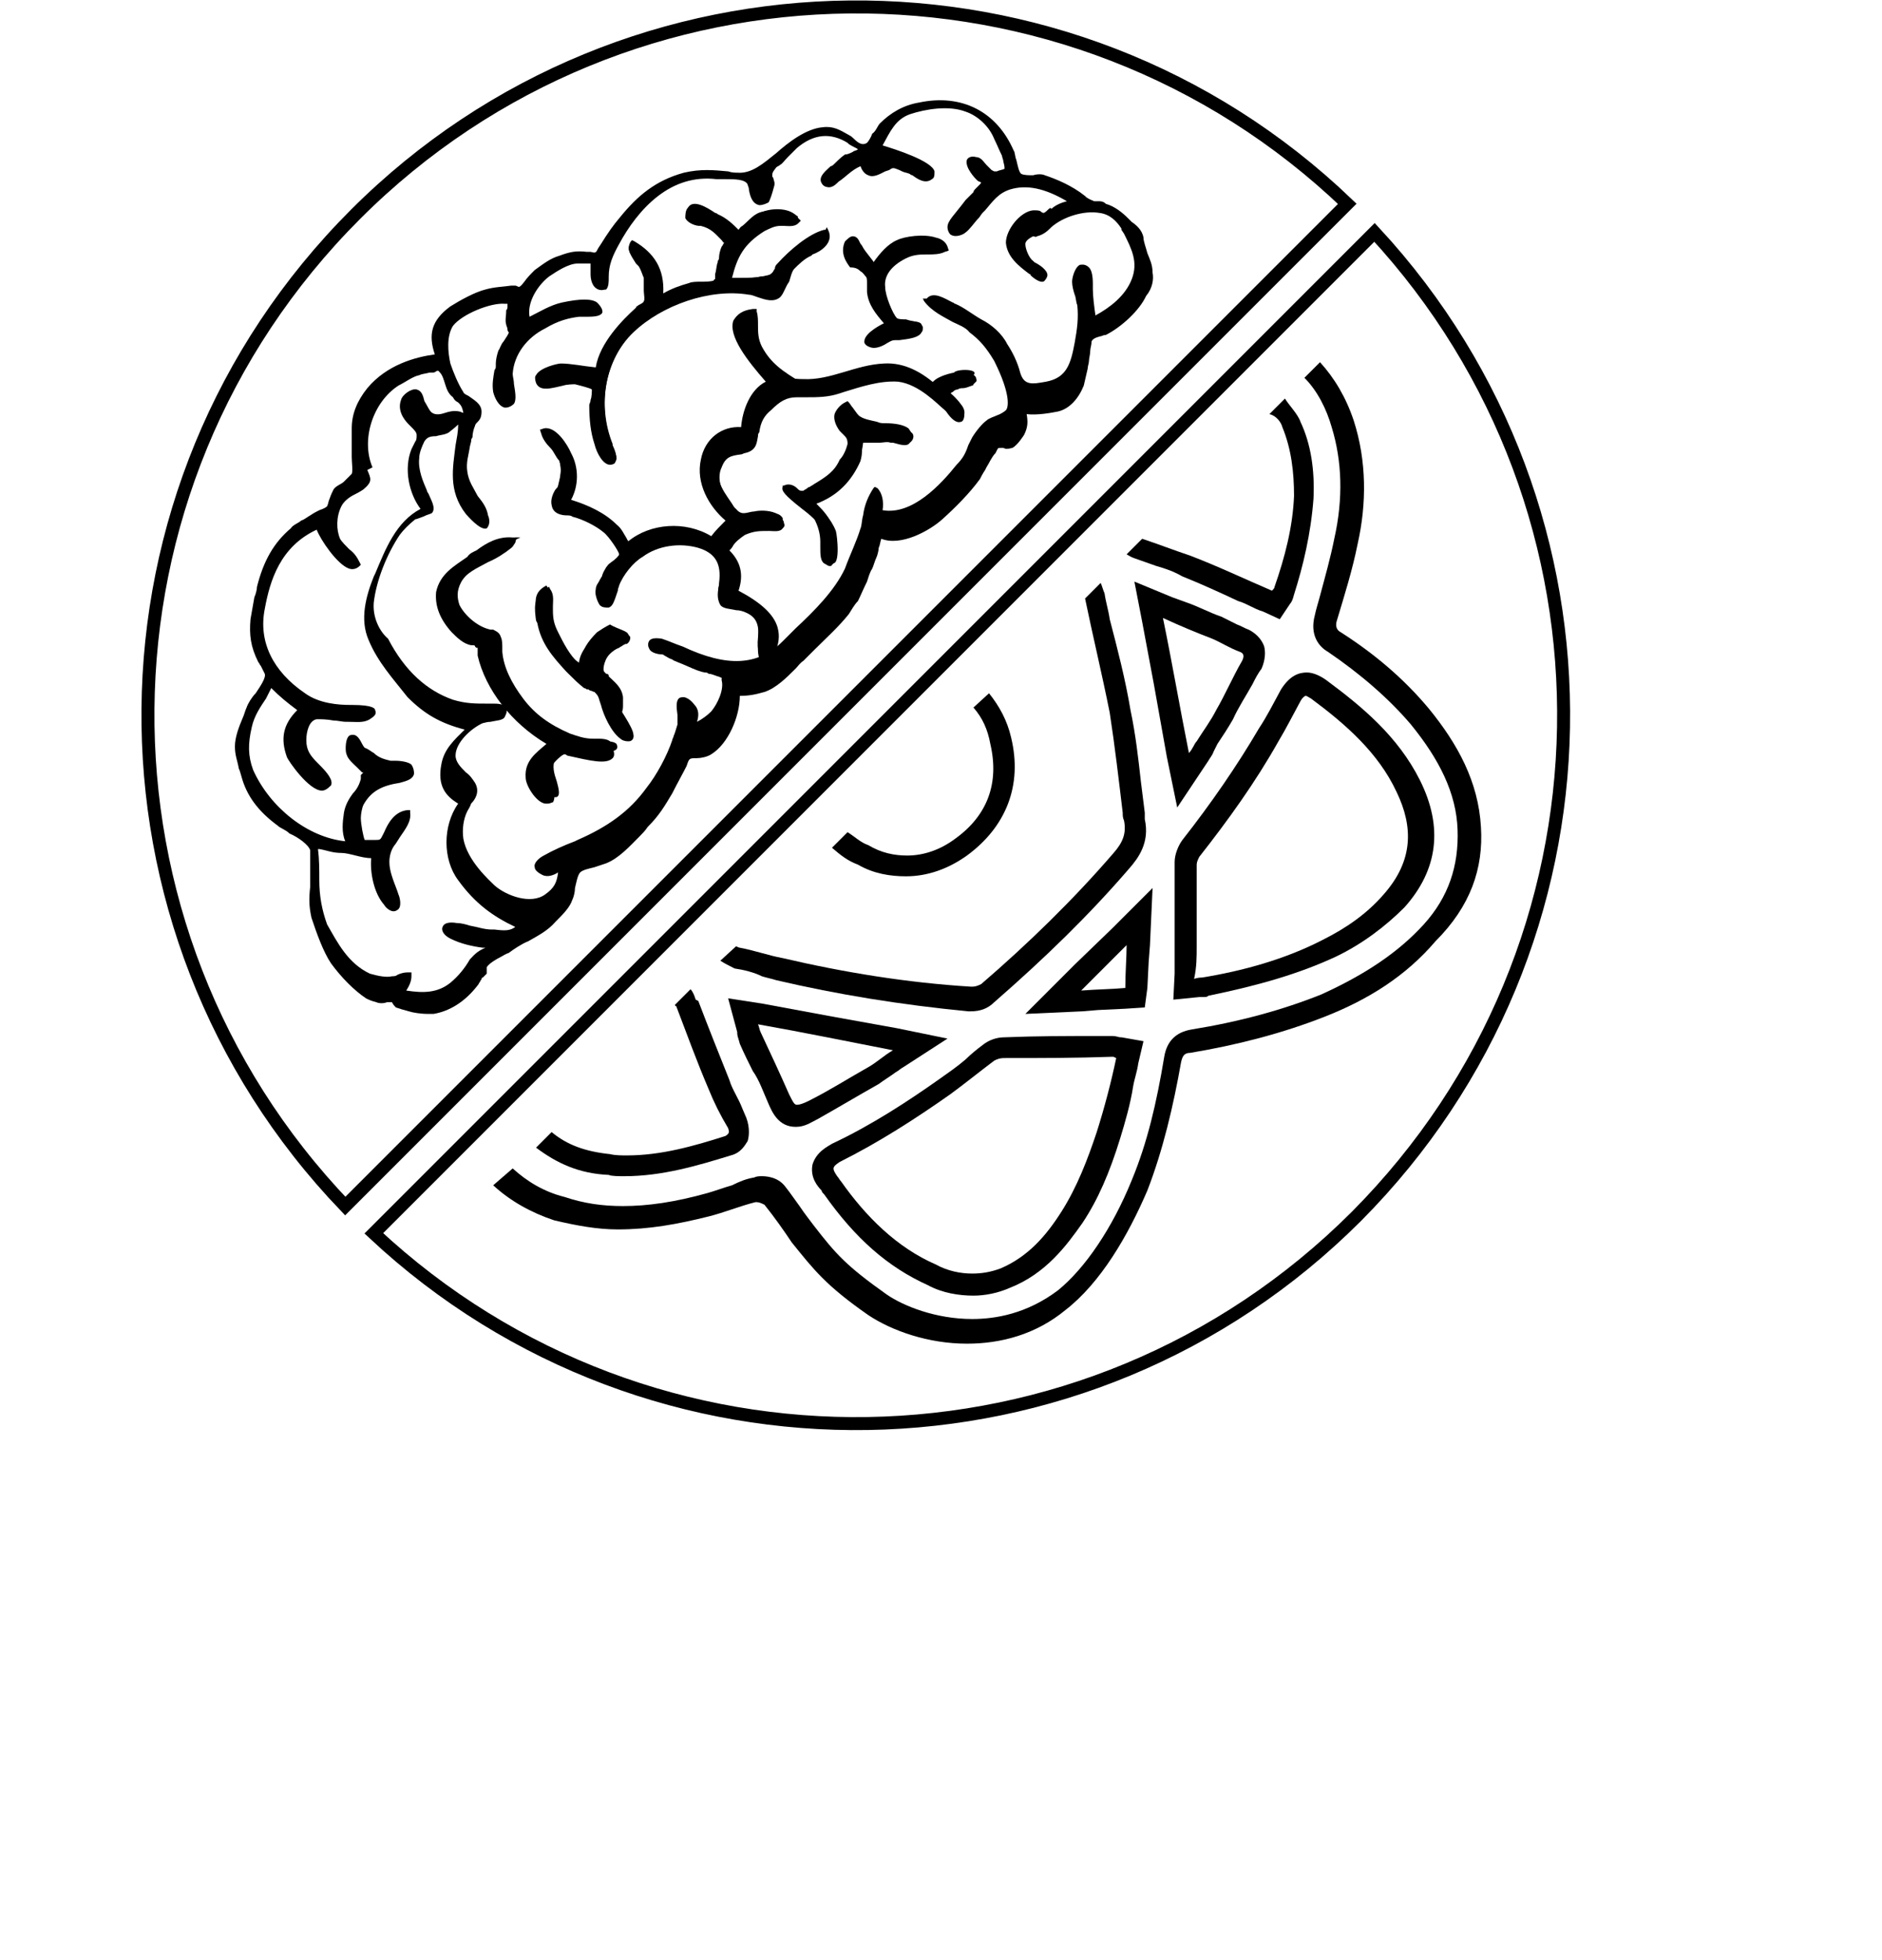 <?xml version="1.0" encoding="utf-8"?>
<!-- Generator: Adobe Illustrator 25.1.0, SVG Export Plug-In . SVG Version: 6.00 Build 0)  -->
<svg version="1.1" id="Ebene_1" xmlns="http://www.w3.org/2000/svg" xmlns:xlink="http://www.w3.org/1999/xlink" x="0px" y="0px"
	 viewBox="0 0 145 151" style="enable-background:new 0 0 145 151;" xml:space="preserve">
<style type="text/css">
	.st0{fill:#000000;}
	.st1{fill:#FFFFFF;}
	.st2{fill:#FFFFFF;}
</style>
<g>
	<g>
		<path stroke="#000" stroke-width="1" fill="none" d="M105.9,17.9L28.8,95c21.4,20,54.9,19.5,75.7-1.3C125.3,72.8,125.8,39.4,105.9,17.9z"/>
		<path stroke="#000" stroke-width="1" fill="none" d="M103.8,15.7C82.4-4.8,48.4-4.5,27.4,16.5c-21.1,21.1-21.3,55-0.8,76.4L103.8,15.7z"/>
	</g>
	<path class="st0" d="M72.9,19c-1.1,0.3-2-0.1-3.1,0.6c-0.9,0.6-1.8,1.3-1.7,2.5c0.1,0.6,0.6,2.1,1,2.5c0.2,0.2,1.8,0,1.9,0.4
		c0.1,0.6-1.8,0.6-2,0.7c-0.6,0.1-1.1,0.7-1.7,0.7c-1.5-0.1,0.9-1.3,1.2-1.5c-0.7-0.8-1.3-1.5-1.5-2.5c-0.1-0.4,0.1-0.8-0.1-1.1
		c-0.2-0.3-0.8-0.6-1-0.9c-0.4-0.4-0.8-1-0.3-1.7c0.4-0.7,0.4-0.2,0.8,0.2c0.3,0.6,0.8,1,1.1,1.6c0.4-0.7,1.2-1.5,1.9-1.8
		C70.2,18.2,72.5,17.9,72.9,19C72.7,19.1,72.9,18.8,72.9,19"/>
	<path class="st0" d="M75,28.9c-0.3,0.2-0.8,0.2-1.2,0.4c-0.3,0.1-0.7,0.4-1,0.6c0.3,0.3,1.3,1,1.3,1.6c-0.1,0.9-1-0.3-1.1-0.6
		c-0.9-1-2.4-2.1-3.7-2.4c-1.6-0.2-3.1,0.4-4.6,0.9c-1.1,0.3-2,0.3-3.1,0.3c-0.9,0-1.6,0.6-2.2,1.1c-0.6,0.4-0.8,1.2-1,1.9
		c-0.1,0.7-0.1,1.2-0.9,1.5c-0.9,0.2-1.6,0.2-2,1.3c-0.2,0.6-0.2,1-0.1,1.5c0.2,0.7,0.6,1.2,1,1.8c0.1,0.2,0.4,0.6,0.7,0.7
		c0.3,0.1,0.7-0.1,1-0.1c0.4-0.1,1.1-0.1,1.6,0.1c0.2,0.1,0.4,0.1,0.6,0.4c0.1,0.4-0.7,0.3-1,0.3c-0.8,0-1.3,0-2,0.3s-1,1-1.6,1.5
		c1,1,1.2,2,0.7,3.4c1.6,0.8,4.2,2.4,2.9,4.5c-0.8,1.3-1,0.1-0.9-0.8c0.1-1,0.1-1.9-1-2.5c-0.4-0.2-1.6-0.2-1.9-0.6s-0.1-1,0-1.3
		c0.3-1.6-0.2-2.5-1.7-3c-1.5-0.4-3.3-0.1-4.5,0.8c-0.8,0.6-1.5,1.6-1.9,2.4c-0.1,0.2-0.3,1.6-0.6,1.6c-0.4,0.1-0.7-0.8-0.7-1.1
		c0.1-0.3,0.3-0.6,0.4-0.8c0.2-0.3,0.3-0.6,0.4-0.8c0.2-0.3,0.9-0.8,1-1.1c0-0.4-1-1.6-1.3-1.9c-0.7-0.6-1.6-1-2.5-1.2
		c-0.6-0.1-1.3,0-1.5-0.6c-0.1-0.4,0.3-1,0.4-1.5c0.2-0.7,0.3-1.3,0.1-2c-0.3-0.9-1-1.3-1.3-2.2c0.8-0.1,1.6,1.2,1.9,1.8
		c0.6,1.1,0.6,2.5-0.1,3.6c1.2,0.4,2.7,1,3.7,2c0.4,0.4,0.7,1,1,1.6c1.8-1.7,4.6-1.8,6.6-0.4c0.3-0.7,0.9-1.1,1.5-1.7
		c-1.5-1-2.6-2.8-2.1-4.6c0.3-1.5,1.7-2.5,3.1-2.2c0-1.2,0.7-3.5,2.1-3.6c-0.8-0.9-4.7-5-1.5-5.4c0.1,1-0.1,1.7,0.4,2.7
		c0.8,1.6,1.8,2.1,3.5,2.1c2.1,0.1,4-1.1,6.2-1.2c1.6-0.1,3,0.7,4.2,1.8c-0.6-0.7,0.7-1,1.2-1.1C73.7,28.4,75.5,28.4,75,28.9
		C74.5,29.2,75.1,28.8,75,28.9"/>
	<path class="st0" d="M63.7,17.8c0.4,0.8-0.8,1.3-1.2,1.6c-0.6,0.2-1.1,0.7-1.5,1.1c-0.4,0.6-0.6,1.7-1,2.2c-0.6,0.6-1.3-0.1-2-0.2
		c-3.1-0.4-6.8,0.8-9.1,2.9c-2.4,2.4-2.9,5.9-1.7,9c0.1,0.2,0.6,1.2,0,1.2c-0.4,0-0.9-1.1-1-1.5c-0.3-0.9-0.4-1.9-0.4-2.9
		c0-0.3,0.2-1.1,0.1-1.5c-0.1-0.2-1.2-0.4-1.5-0.6c-0.6-0.1-2.5,0.7-2.8,0.1c-0.2-0.6,1.3-1,1.7-1c0.8,0,1.9,0.2,2.6,0.7
		c0.1-1.8,1.8-3.8,3.1-4.8c0.2-0.1,0.7-0.3,0.8-0.6c0.1-0.2-0.1-1-0.1-1.3c0-0.2,0-0.4,0-0.7c-0.1-0.3-0.2-0.8-0.4-1
		c-0.2-0.3-1.1-1.1-0.8-1.6c1.8,0.9,2.2,2.4,2,4.3c0.8-0.4,1.6-0.8,2.5-1c0.6-0.1,1.5,0,2-0.3c0.4-0.2,0.2-0.1,0.3-0.7
		c0-0.3,0.1-0.7,0.2-1c0.1-0.3,0.1-0.7,0.3-1c0.3-0.6,0.6-0.3,0-1c-0.6-0.6-0.9-1-1.7-1.2c-0.3-0.1-1.6-0.1-1-1
		c0.4-0.6,1.6,0.3,2,0.6c0.7,0.3,1.1,0.8,1.7,1.3c0.6-0.4,1.2-1.3,2-1.6c0.8-0.2,2.1-0.1,2.7,0.4c-0.3,0.3-0.9,0.1-1.2,0.2
		c-0.6,0-0.9,0.2-1.5,0.4c-1.8,1-2.2,2.2-2.7,4.2c0.8-0.1,1.7,0,2.6-0.2c0.4-0.1,0.8-0.1,1-0.4c0.2-0.2,0.3-0.6,0.6-0.8
		C61,19.4,62.5,18.2,63.7,17.8C63.8,18.1,63.2,17.9,63.7,17.8"/>
	<path class="st0" d="M69.9,33.4c0.7,0.9-0.9,0.3-1.1,0.2c-0.3,0-0.9,0-1.2,0.1c-0.2,0-0.9,0-1,0.1c-0.2,0.2-0.2,1.2-0.3,1.6
		c-0.6,1.6-2,2.8-3.6,3.3c0.7,0.7,1.3,1.2,1.7,2.2c0.1,0.3,0.4,3-0.4,2.4c-0.3-0.2-0.2-1.2-0.2-1.6c-0.1-0.6-0.2-1.2-0.6-1.7
		c-0.2-0.4-2.6-2-2.5-2.4c0.7-0.2,0.8,0.3,1.2,0.4c0.4,0.1,0.2,0.1,0.7-0.2c0.2-0.1,0.3-0.2,0.6-0.3c0.9-0.4,1.6-1,2-1.9
		c0.2-0.4,0.4-0.9,0.6-1.3c0.1-0.8-0.3-0.8-0.8-1.3c-0.4-0.6-0.7-1.2,0.2-1.7c0.3,0.4,0.4,0.9,0.9,1.1c0.4,0.3,1,0.4,1.5,0.6
		C68.2,32.9,69.5,32.8,69.9,33.4C70.1,33.7,69.8,33.2,69.9,33.4"/>
	<path class="st0" d="M48.2,49.1c-0.7,0.4-1.2,0.4-1.7,1.1c-0.2,0.3-0.4,0.7-0.4,1c0,0.6,0.2,0.6,0.6,0.9c0.6,0.4,1,0.8,1.1,1.5
		c0.1,0.4-0.1,0.8,0.1,1.2c0.1,0.2,1.7,2.5,0.3,1.7c-0.7-0.3-1.1-1.8-1.5-2.5c-0.2-0.4-0.2-0.8-0.7-1.1c-0.2-0.1-0.4-0.2-0.7-0.3
		c-0.1,0-0.2,0-0.3-0.1c-0.6-0.2-0.9-0.8-1.3-1.2c-1-1.1-2-2.1-2.2-3.7c-0.2-0.9-0.6-1.9,0.6-2.5c0.3,0.4,0.1,1,0.1,1.5
		c0,0.7,0.1,1.1,0.4,1.8c0.4,0.9,1.1,2.1,2.1,2.7c0.1-1,0.6-1.7,1.3-2.4c0.3-0.2,0.6-0.4,1-0.6C47.6,48.5,48.9,48.7,48.2,49.1
		C48,49.2,48.4,49,48.2,49.1"/>
	<path class="st0" d="M39.4,42.1c-1.1,1.1-3.3,1.3-4,2.8c-1,1.8,0.8,3.6,2.5,4c0.4,0.1,0.4-0.1,0.7,0.3c0.1,0.3,0,0.8,0,1
		c0.1,1.3,0.8,2.6,1.7,3.7c1,1.3,2.1,2.1,3.7,2.8c0.7,0.2,1.2,0.4,1.9,0.4c0.3,0,1.3-0.1,1.6,0.2c0.6,1.3-3.4,0-3.5,0
		c-0.2,0-1.1,0.8-1.2,1.1c-0.3,0.6-0.1,1.2,0.1,1.8c0.1,0.4,0.4,1.3-0.2,1.2c-0.6-0.1-1.2-1.2-1.2-1.8c-0.1-1.2,0.9-1.9,1.8-2.6
		c-2.5-1.5-4.8-3.9-5.5-6.8c0-0.2,0-0.3,0-0.6c0-0.2-0.1-0.3-0.3-0.2c-0.1-0.1-0.3-0.1-0.4-0.1c-0.6-0.2-1-0.6-1.3-1
		c-0.8-0.8-1.3-1.8-1.2-2.9c0.1-1.1,1.2-1.9,2.2-2.5s2-1.6,3.3-1.5C39.4,41.7,39.4,41.8,39.4,42.1C39,42.3,39.4,41.8,39.4,42.1"/>
	<g>
		<path class="st0" d="M88.8,21c0-0.6-0.2-1-0.4-1.5c-0.1-0.4-0.3-0.9-0.3-1.2l0,0c-0.1-0.6-0.6-1-0.9-1.2C87.1,17,87.1,17,87,16.9
			l-0.1-0.1c-0.4-0.4-1-0.9-1.7-1.1c-0.2-0.2-0.4-0.2-0.6-0.2s-0.2,0-0.3,0c-0.2-0.1-0.3-0.1-0.6-0.3l-0.1-0.1
			c-1-0.8-2.2-1.3-3.1-1.6c-0.2-0.1-0.6-0.1-0.9,0c-0.3,0-0.7,0-0.9-0.1c-0.2-0.1-0.3-0.7-0.4-1.1c-0.1-0.2-0.1-0.6-0.2-0.7
			c-1.3-3-4-4.4-7.3-3.7c-1.2,0.2-2.2,0.8-3,1.6c-0.2,0.2-0.3,0.6-0.6,0.8c-0.1,0.3-0.3,0.6-0.4,0.7c-0.3,0.2-0.6,0.1-1-0.3
			c-0.1-0.1-0.2-0.2-0.4-0.3c-0.7-0.4-1.2-0.7-2-0.6c-1.3,0.1-2.7,1.2-3.6,2c-1,0.8-1.9,1.6-3,1.5c-0.2,0-0.4,0-0.7-0.1
			C55,13.1,54,13,52.7,13.3c-2.2,0.6-3.6,1.8-4.9,3.4c-0.6,0.7-1,1.3-1.5,2.1l-0.2,0.3c-0.2,0.4-0.2,0.4-0.6,0.3c-0.1,0-0.2,0-0.3,0
			c-0.8-0.1-1.3,0-2.1,0.3c-0.7,0.2-1.2,0.6-1.9,1.1c-0.3,0.3-0.6,0.6-0.8,0.9c-0.1,0.1-0.2,0.3-0.4,0.4c-0.1,0-0.2-0.1-0.3-0.1l0,0
			h-0.3c-0.7,0.1-1.3,0.1-2,0.3c-0.8,0.2-1.9,0.8-2.7,1.3c-1.5,1.1-1.7,2.2-1.2,3.7c-1.5,0.2-3.7,0.8-5.2,2.6c-0.8,1-1.2,2-1.2,3.1
			c0,0.7,0,1.2,0,1.8c0,0.1,0,0.2,0,0.4c0,0.4,0.1,1.1,0,1.3c-0.1,0.1-0.3,0.3-0.6,0.6c-0.2,0.2-0.6,0.3-0.8,0.6
			c-0.1,0.2-0.2,0.4-0.3,0.7c-0.1,0.2-0.1,0.4-0.2,0.6c-0.1,0.1-0.3,0.2-0.6,0.3c-0.2,0.1-0.4,0.2-0.7,0.4c-0.2,0.1-0.4,0.3-0.7,0.4
			c-0.2,0.2-0.6,0.3-0.8,0.6c-1.3,1.1-2.1,2.5-2.6,4.5c0,0.2-0.1,0.6-0.2,0.8c-0.1,0.6-0.2,1.1-0.3,1.7c-0.1,1.2,0,2.1,0.6,3.3
			c0.1,0.1,0.1,0.2,0.2,0.3c0.1,0.2,0.2,0.4,0.3,0.6c0.1,0.3-0.3,0.9-0.7,1.5c-0.3,0.3-0.6,0.8-0.7,1.1c-0.1,0.2-0.2,0.6-0.3,0.8
			c-0.3,0.7-0.6,1.5-0.6,2.2s0.2,1.1,0.3,1.7c0.1,0.2,0.1,0.3,0.2,0.6c0.4,1.5,1.3,2.7,2.8,3.8c0.2,0.2,0.6,0.3,0.9,0.6
			c0.7,0.3,1.5,0.9,1.6,1.3c0,0.1,0,0.4,0,0.7c0,0.2,0,0.3,0,0.6V67c0,0.4,0,0.9,0,1.3c-0.1,0.9-0.1,1.5,0.1,2.4
			c0.4,1.2,0.9,2.6,1.5,3.5c0.8,1.1,1.8,2.1,2.7,2.7c0.2,0.1,0.4,0.2,0.8,0.3c0.2,0.1,0.6,0.1,0.8,0c0.2,0,0.3,0,0.4,0l0,0
			c0.1,0.2,0.2,0.3,0.3,0.4c0.3,0.1,0.6,0.2,1,0.3c0.3,0.1,0.9,0.2,1.5,0.2c0.1,0,0.3,0,0.4,0c1.2-0.2,2.4-0.9,3.4-2.2
			c0.1-0.1,0.1-0.2,0.2-0.3c0-0.1,0.1-0.1,0.1-0.2s0.1-0.1,0.1-0.1c0.1-0.1,0.2-0.2,0.3-0.3c0-0.1,0-0.2,0-0.4v-0.1
			c0.2-0.3,0.7-0.6,1.1-0.8c0.2-0.1,0.3-0.2,0.6-0.3c0.4-0.3,1-0.7,1.5-0.9c0.7-0.4,1.5-0.8,2.1-1.5c0.6-0.6,1.1-1.1,1.3-1.7
			c0.1-0.2,0.2-0.6,0.2-0.9c0.1-0.4,0.2-1,0.4-1.2s0.7-0.3,1.1-0.4c0.3-0.1,0.6-0.2,0.9-0.3c1-0.4,1.8-1.3,2.6-2.1
			c0.2-0.2,0.4-0.4,0.6-0.7c0.9-0.9,1.3-1.6,1.9-2.6c0.4-0.8,0.8-1.5,1.1-2.1c0.2-0.6,0.2-0.6,0.8-0.6c0.3,0,0.8-0.1,1.1-0.3
			c1.3-0.8,2.2-2.9,2.2-4.5c0.7,0,1.2-0.1,1.9-0.3c0.9-0.3,1.7-1.1,2.4-1.8c0.2-0.2,0.3-0.4,0.6-0.6c0.3-0.3,0.6-0.6,0.9-0.9
			c0.9-0.9,1.8-1.7,2.6-2.7c0.2-0.3,0.4-0.7,0.7-1c0.2-0.4,0.4-0.9,0.7-1.5c0.1-0.3,0.2-0.7,0.4-1c0.1-0.2,0.2-0.6,0.3-0.8
			c0.1-0.2,0.2-0.6,0.2-0.8c0.1-0.2,0.1-0.4,0.2-0.7c1.5,0.6,3.7-0.6,4.7-1.5s2.1-2,2.9-3.1c0.1-0.2,0.2-0.4,0.4-0.7L76,36
			c0.2-0.3,0.4-0.8,0.7-1.1l0.1-0.2c0.1-0.2,0.1-0.2,0.3-0.2c0.1,0,0.1,0,0.2,0c0.2,0.1,0.3,0.1,0.7,0c0.4-0.2,0.9-1,0.9-1
			c0.3-0.6,0.3-1,0.2-1.6c0.8,0.1,1.9-0.1,2.4-0.2c0.9-0.2,1.6-1,2-2c0.1-0.4,0.2-0.9,0.3-1.3c0-0.2,0.1-0.4,0.1-0.6S84,27.3,84,27
			c0-0.2,0.1-0.4,0.1-0.7c0.1-0.2,0.3-0.3,0.7-0.4c0.1,0,0.2-0.1,0.4-0.1c1.2-0.6,2.6-1.9,3.1-3C88.8,22.2,88.9,21.5,88.8,21z
			 M36.2,73.9c-0.4,0.7-0.9,1.3-1.5,1.8c-1,0.8-2.1,0.8-3.4,0.6c0.2-0.3,0.4-0.7,0.4-1.1v-0.3h-0.3c-0.3,0-0.6,0.1-0.8,0.2
			c-0.1,0.1-0.3,0.1-0.4,0.1c-0.4,0.1-1,0-1.7-0.2c-1.7-0.8-2.5-2.4-3.3-3.8c-0.4-1.1-0.6-2.2-0.6-3.4c0-0.8,0-1.6-0.1-2.4h0.1
			c0.6,0.1,1,0.3,1.7,0.3c0.3,0,0.7,0.1,1.1,0.2s0.8,0.2,1.2,0.2c-0.1,1.1,0.2,2.7,1,3.6c0.1,0.2,0.6,0.7,1,0.4
			c0.4-0.2,0.2-1,0.1-1.2l-0.1-0.3c-0.3-0.8-0.6-1.5-0.6-2.2c0-0.4,0.1-0.9,0.4-1.3c0.1-0.1,0.2-0.3,0.4-0.6
			c0.4-0.6,0.9-1.2,0.8-1.9v-0.2h-0.2c-1,0.1-1.5,1-1.8,1.7l-0.1,0.2c-0.2,0.4-0.2,0.4-0.6,0.4c-0.1,0-0.7,0-0.8,0
			c-0.1-0.2-0.3-1.2-0.3-1.7c0-0.3,0.1-0.8,0.2-1c0.6-1.1,1.5-1.5,2.8-1.7c0.3-0.1,1-0.2,1.1-0.7c0-0.1,0-0.4-0.2-0.7
			c-0.2-0.2-0.8-0.3-1.2-0.3c-0.2,0-0.3,0-0.4,0c-0.4-0.1-0.9-0.2-1.3-0.6c-0.2-0.1-0.4-0.3-0.7-0.4c0,0-0.1-0.1-0.2-0.3
			c-0.2-0.4-0.4-0.7-0.7-0.7c-0.1,0-0.3,0-0.4,0.2c-0.2,0.3-0.2,1.1-0.1,1.3c0.1,0.4,0.6,0.8,0.8,1c0.1,0.1,0.3,0.3,0.4,0.4H28l0,0
			c0,0,0,0-0.1,0.1l-0.1,0.1V60c-0.1,0.4-0.3,0.8-0.6,1.1c-0.3,0.4-0.6,0.9-0.7,1.5c-0.1,0.7-0.2,1.5,0.1,2.2
			c-2.9-0.3-5.8-2.6-7.1-5.5c-0.4-1.1-0.4-2-0.1-3.3c0.2-0.9,0.7-1.6,1.1-2.2c0.1-0.2,0.3-0.6,0.4-0.8c0.7,0.7,1.2,1.1,2,1.7
			c-1.1,1.1-1.3,2.2-0.8,3.6c0.1,0.3,1.7,2.6,2.7,2.6c0.2,0,0.4-0.1,0.7-0.4c0.2-0.4-0.3-1-0.9-1.6c-0.1-0.1-0.1-0.1-0.1-0.1
			c-0.6-0.6-0.9-1-0.9-1.8c0-0.6,0.2-1.5,0.8-1.6c0.3,0,0.8,0,1.3,0.1c0.3,0,0.7,0.1,0.9,0.1h0.2c0.7,0,1.2,0.1,1.7-0.2
			c0.1-0.1,0.6-0.3,0.4-0.7c0-0.1-0.1-0.4-1.8-0.4H27c-0.9,0-2.4-0.1-3.5-0.9c-2.5-1.7-3.6-4-3.1-6.5c0.4-2.2,1.2-4.8,4-6.1
			c0.3,0.8,1.6,2.7,2.5,3c0.3,0.1,0.6,0,0.8-0.2l0.1-0.1l-0.1-0.2c-0.2-0.4-0.4-0.7-0.8-1c-0.2-0.2-0.6-0.6-0.7-0.8
			c-0.3-0.7-0.3-1.7,0.1-2.5c0.2-0.4,0.6-0.7,1-0.9c0.2-0.1,0.4-0.2,0.7-0.4c0.7-0.6,0.6-0.8,0.3-1.5l0.4-0.2c-0.9-2.1,0-5,2-6.3
			c0.6-0.3,1.1-0.7,1.6-0.8c0.2-0.1,0.4-0.1,0.8-0.2h0.2c0.1,0,0.2,0,0.3-0.1c0.2-0.1,0.2,0,0.3,0.1c0.2,0.2,0.3,0.6,0.4,0.9
			c0.1,0.3,0.2,0.7,0.6,1c0.1,0.2,0.2,0.3,0.4,0.4c0.2,0.2,0.3,0.3,0.4,0.8l0,0c-0.1,0-0.2-0.1-0.3-0.1c-0.4-0.1-0.8,0-1.1,0.1
			s-0.7,0.2-1,0c-0.2-0.1-0.4-0.6-0.6-0.9c-0.1-0.4-0.2-0.8-0.6-0.9c-0.4-0.1-1.1,0.4-1.2,0.8c-0.3,0.8,0.2,1.5,0.6,1.9
			c0.1,0.1,0.2,0.2,0.2,0.2c0.2,0.2,0.4,0.4,0.4,0.6s0,0.4-0.1,0.5c-0.1,0.2-0.2,0.4-0.3,0.6c-0.6,1.5-0.2,3.4,0.7,4.6
			c-1.9,1-2.7,3.1-3.5,5l-0.1,0.2c-0.6,1.5-1.1,3.3-0.4,4.9c0.7,1.7,1.9,3,3,4.4c1.3,1.3,2.5,2,4.4,2.5C35,57,34.2,57.7,34,58.9
			c-0.3,1.6,0.3,2.4,1.3,3c-1.2,1.7-1.2,4.3,0,5.9c1.3,1.8,2.7,2.8,4.4,3.6c-0.4,0.3-0.8,0.3-1.6,0.2h-0.2c-0.6,0-1.1-0.2-1.7-0.3
			c-0.3-0.1-0.7-0.2-1-0.2c-0.6-0.1-1,0-1.1,0.3c-0.1,0.2,0,0.6,0.6,0.9c0.8,0.4,1.7,0.6,2.5,0.7c0.1,0,0.2,0,0.2,0
			C36.7,73.3,36.5,73.6,36.2,73.9z M37.6,39.7c-0.1-0.6-0.4-1-0.8-1.5c-0.3-0.6-0.7-1.1-0.8-1.9c-0.1-0.7,0.1-1.2,0.2-1.9l0.1-0.4
			c0-0.1,0-0.2,0.1-0.3c0-0.3,0.1-0.7,0.2-0.9c0-0.1,0.1-0.2,0.2-0.3c0.2-0.2,0.3-0.4,0.3-0.8c0-0.6-0.6-0.9-1-1.2
			c-0.2-0.1-0.4-0.2-0.4-0.3c-0.4-0.6-0.8-1.6-1-2.2c-0.2-0.9-0.3-2.1,0.2-2.9c0.7-0.9,2.9-1.8,4-1.7c0.2,0,0.2,0,0.2,0s0,0.1,0,0.2
			s0,0.2-0.1,0.3V24c0,0.3-0.1,0.7,0,1c0,0.1,0.1,0.2,0.1,0.4c0,0.1,0.1,0.2,0.1,0.2c0,0.1-0.2,0.4-0.4,0.7
			c-0.2,0.2-0.3,0.6-0.4,0.7c-0.1,0.3-0.2,0.7-0.2,1v0.2c0,0.1,0,0.2-0.1,0.3c-0.1,0.6-0.2,1.1-0.1,1.7c0.1,0.4,0.4,1.1,0.9,1.2
			c0.1,0,0.4,0,0.7-0.3c0.2-0.3,0.1-0.9,0-1.5c0-0.3-0.1-0.6-0.1-0.8c0.1-1.5,1.1-2.8,2.5-3.5c1-0.6,1.8-0.8,2.6-0.9
			c0.1,0,0.2,0,0.3,0c0.8,0,1.3,0,1.5-0.3c0.1-0.3-0.3-0.7-0.4-0.8c-0.4-0.3-1.3-0.3-2.7,0c-0.9,0.2-1.7,0.7-2.5,1.1
			c-0.2-1.1,0.6-2.4,1.5-3.1c0.6-0.4,1.5-1,2.2-1c0.3,0,0.9,0,1,0c0,0.1,0,0.3,0,0.4c0,0.2,0,0.3,0,0.4c0,0.4,0.1,1,0.6,1.2
			c0.3,0.1,0.4,0,0.6,0c0.2-0.2,0.2-0.6,0.2-0.9v-0.1c0-0.9,0.3-1.6,0.8-2.5c0.7-1.3,1.7-2.7,3-3.7s2.8-1.5,4.5-1.3
			c0.2,0,0.4,0,0.7,0c0.7,0,1.5,0,1.7,0.4c0,0.1,0.1,0.2,0.1,0.4c0.1,0.6,0.3,1.1,0.8,1.2c0.1,0,0.3,0,0.7-0.2
			c0.1-0.1,0.3-0.7,0.4-1.1c0.1-0.3,0.1-0.4,0-0.7c0,0,0-0.1-0.1-0.2c0-0.3,0-0.3,0.3-0.7c0.1-0.1,0.2-0.1,0.3-0.2
			c0.2-0.1,0.3-0.3,0.6-0.6s0.4-0.4,0.7-0.7c1.3-1.1,2.6-1.2,3.9-0.4l0.1,0.1c0.3,0.2,0.6,0.3,0.7,0.4c-0.1,0.1-0.3,0.1-0.4,0.2
			c-0.2,0.1-0.4,0.2-0.6,0.2c-0.3,0.2-0.7,0.6-0.9,0.8c0,0-0.1,0.1-0.2,0.1c-0.3,0.3-1,0.8-0.7,1.3c0.1,0.2,0.3,0.3,0.4,0.3
			c0.3,0.1,0.6-0.1,0.8-0.3l0.1-0.1c0.6-0.4,1-0.9,1.7-1.2c0.1,0.3,0.3,0.6,0.6,0.7c0.4,0.2,0.9-0.1,1.3-0.3l0.3-0.1
			c0.3-0.2,0.3-0.2,0.8,0l0.2,0.1c0.2,0.1,0.4,0.1,0.6,0.2c0,0,0.1,0.1,0.2,0.1c0.4,0.3,1,0.7,1.5,0.3c0.2-0.1,0.2-0.3,0.2-0.6
			c-0.2-0.8-3-1.7-4-2c0.6-1.1,1-2,2.1-2.4c1.2-0.4,3-0.7,4.3-0.2c0.9,0.3,1.8,1.1,2.2,2.1c0.2,0.4,0.4,0.9,0.6,1.3
			c0,0.1,0.1,0.3,0.1,0.4c0,0.1,0.1,0.3,0.1,0.6c-0.2,0.1-0.4,0.1-0.6,0.2c-0.1,0-0.1,0-0.2,0l-0.2-0.1c-0.1-0.1-0.2-0.2-0.4-0.4
			c-0.2-0.2-0.4-0.6-0.8-0.6c-0.3-0.1-0.6,0-0.7,0.2c-0.2,0.6,0.7,1.5,0.7,1.5c0.1,0.1,0.2,0.2,0.3,0.2c0,0,0.1,0.1,0.1,0
			c0,0,0,0.1-0.1,0.2c-0.1,0.1-0.2,0.2-0.3,0.3c-0.1,0.1-0.2,0.2-0.2,0.3c-0.1,0.1-0.3,0.3-0.6,0.6C73.5,16.6,73,17,73,17.5
			c0,0.3,0.2,0.6,0.3,0.6c0.3,0.2,0.9,0,1.1-0.2c0.3-0.2,0.7-0.8,1-1.1c0.1-0.1,0.2-0.3,0.3-0.4l0.2-0.2c0.6-0.7,1-1.3,1.9-1.6
			c1.3-0.4,2.7-0.1,4.4,0.9c-0.4,0.1-0.9,0.3-1.2,0.6c0-0.1-0.1-0.1-0.2,0s-0.3,0.3-0.4,0.3c0,0-0.1,0-0.2-0.1s-0.3-0.1-0.6-0.1
			c-1,0.1-2.1,1.5-2.1,2.5c0.1,1.1,1,1.8,1.8,2.4c0,0,0.1,0,0.1,0.1c0.3,0.3,0.9,0.7,1.1,0.4c0.1-0.1,0.2-0.3,0.2-0.4
			c0-0.4-0.6-0.8-1-1l-0.1-0.1c-0.3-0.2-0.6-0.9-0.6-1.3c0-0.2,0.2-0.4,0.6-0.6c0.1,0,0.2,0.1,0.3,0c0.4-0.1,0.7-0.3,1-0.6l0.1-0.1
			c0.9-0.8,2.5-1.3,3.7-1.1c0.8,0.1,1.3,0.6,1.7,1.2c0,0,0,0,0,0.1l0.2,0.3c0.6,1.2,1.1,2.2,0.6,3.5s-1.7,2.2-2.8,2.8
			c-0.1-0.7-0.2-1.5-0.2-2c0-0.1,0-0.2,0-0.4c0-0.7-0.1-1.1-0.3-1.3c-0.3-0.3-0.6-0.2-0.7-0.2c-0.4,0.2-0.6,1-0.6,1.3s0.1,0.7,0.2,1
			c0.1,0.2,0.1,0.6,0.2,0.8c0.1,1,0,1.8-0.2,2.9c-0.3,1.6-0.6,2.7-2.2,3c-1.1,0.2-1.7,0.3-2-0.7c-0.2-0.8-0.6-1.6-1-2.2
			c-0.4-0.8-1.2-1.5-2-1.9c-0.7-0.4-1.3-0.9-2-1.2c-0.1,0-0.1-0.1-0.2-0.1c-0.6-0.3-1.5-0.9-2-0.3l-0.3,0l0.1,0.2
			c0.6,0.8,1.5,1.2,2.2,1.6c0.4,0.2,1,0.4,1.3,0.8c0.8,0.6,1.3,1.2,1.9,2.2c1.3,2.6,1.1,3.6,0.9,3.8c-0.1,0.1-0.4,0.3-0.7,0.4
			c-0.2,0.1-0.6,0.2-0.8,0.4c-0.3,0.2-0.8,0.8-1.1,1.3c-0.1,0.2-0.2,0.4-0.3,0.6c-0.2,0.6-0.4,1-0.9,1.5c-1.2,1.5-3.4,3.9-5.7,3.5
			c0.1-0.6,0-1.3-0.4-1.7l-0.2-0.1l-0.1,0.1c-0.4,0.6-0.7,1.3-0.8,2.1c-0.1,0.3-0.1,0.8-0.2,1c-0.3,1-0.8,2-1.2,3.1
			c-0.8,1.7-2.4,3.3-3.8,4.6c-0.3,0.3-0.7,0.7-1,1c-1.9,1.9-4.3,2-7.7,0.4c-0.6-0.2-1-0.4-1.6-0.6c-0.6-0.1-0.9,0-1,0.2
			s-0.1,0.4,0.1,0.7c0.2,0.2,0.6,0.3,0.8,0.3c0.1,0,0.2,0,0.3,0.1c0.2,0.1,0.3,0.2,0.6,0.3c0.1,0.1,0.2,0.1,0.4,0.2
			c0.8,0.3,1.5,0.7,2.1,0.8c0.1,0,0.2,0,0.3,0.1c0.2,0,0.4,0.1,0.7,0.2c0.1,0,0.2,0.1,0.3,0.1v0.1v0.1c0.2,0.7-0.3,1.8-0.8,2.4
			c-0.3,0.3-0.7,0.6-1.1,0.8l0,0c0.1-0.3,0.2-0.8-0.1-1.2c-0.1-0.1-0.4-0.6-0.9-0.7c-0.1,0-0.3,0-0.4,0.1c-0.2,0.2-0.2,0.6-0.1,1.3
			c0,0.2,0,0.6,0,0.7c-0.1,0.3-0.2,0.7-0.3,0.9c0,0.1-0.1,0.2-0.1,0.3c-0.4,1.2-1.2,2.7-2,3.7c-1.3,1.8-3,3-5.3,4l-0.2,0.1
			c-0.8,0.3-1.7,0.7-2.4,1.1c-0.4,0.2-0.8,0.6-0.7,0.9c0,0.2,0.2,0.4,0.6,0.6s0.9,0,1.2-0.2c-0.1,0.8-0.3,1.2-1,1.7
			c-1.1,0.8-3,0.1-3.9-0.7c-0.4-0.4-2.1-1.9-2.4-3.6c-0.1-0.7,0-1.5,0.3-2.1c0.1-0.2,0.2-0.3,0.3-0.6c0.3-0.3,0.7-0.9,0.3-1.6
			c-0.2-0.3-0.4-0.6-0.7-0.8c-0.4-0.4-0.8-0.8-0.8-1.3c0-1,1.2-2.1,2.1-2.5c0.1,0,0.3-0.1,0.6-0.1c0.4-0.1,1-0.1,1.1-0.4
			c0.1-0.2,0.2-0.4,0.1-0.7c-0.2-0.3-0.7-0.3-1-0.3h-0.4c-1,0-1.7,0-2.7-0.3c-2-0.7-3.7-2.2-5-4.7c-0.7-0.6-1.2-1.7-1.1-2.8
			c0.2-1.7,1-3.7,2-5.2c0.3-0.4,0.7-0.8,1.2-1.2c0.1,0,0.3-0.1,0.6-0.2c0.4-0.2,0.6-0.2,0.7-0.3c0.3-0.4-0.1-1-0.3-1.5
			c-0.1-0.1-0.1-0.2-0.1-0.2c-0.3-0.7-0.7-1.6-0.6-2.5c0-0.4,0.2-0.9,0.4-1.3c0.2-0.3,0.4-0.4,0.9-0.4c0.3-0.1,0.7-0.1,1-0.3
			c0.1-0.1,0.4-0.3,0.7-0.6c0,0.6-0.1,1-0.2,1.6c-0.2,1.7-0.6,3.5,0.8,5.3c0.1,0.1,1.1,1.3,1.6,1.1C37.8,40.4,37.7,39.9,37.6,39.7z"
			/>
		<path class="st0" d="M66.3,20.9c0.2,0.1,0.3,0.3,0.4,0.4s0.1,0.2,0.1,0.6c0,0.1,0,0.3,0,0.6c0.1,1,0.7,1.7,1.3,2.4
			c-0.6,0.3-1.6,0.9-1.5,1.5c0.1,0.3,0.6,0.4,0.7,0.4l0,0c0.4,0,0.8-0.2,1.1-0.4c0.2-0.1,0.3-0.2,0.6-0.2c0.1,0,0.2,0,0.3,0
			c0.8-0.1,1.5-0.2,1.7-0.6c0.1-0.1,0.1-0.2,0.1-0.4c-0.1-0.4-0.7-0.4-1.3-0.6c-0.2,0-0.6,0-0.7-0.1c-0.3-0.3-0.9-1.7-0.9-2.4
			c-0.1-0.8,0.4-1.6,1.6-2.2c0.6-0.3,1.1-0.3,1.7-0.3c0.4,0,0.9,0,1.3-0.2l0.3-0.1L73,19c-0.1-0.3-0.4-0.6-0.9-0.7
			c-0.9-0.3-2.4-0.1-3,0.2c-0.7,0.3-1.3,1-1.8,1.7c-0.3-0.4-0.7-0.8-0.9-1.2c0-0.1-0.1-0.1-0.1-0.2c-0.1-0.2-0.2-0.6-0.6-0.6l0,0
			c-0.2,0-0.4,0.2-0.6,0.4c-0.4,0.9,0.1,1.6,0.4,2C65.9,20.6,66.1,20.7,66.3,20.9z"/>
		<path class="st0" d="M58.7,26.7c-0.3-0.6-0.3-1.1-0.3-1.7c0-0.3,0-0.7-0.1-1v-0.2H58c-0.8,0.1-1.2,0.4-1.5,0.9
			c-0.4,1.2,1.1,3.1,2.5,4.7c-1.2,0.6-1.8,2.2-1.9,3.5c-1.5-0.1-2.8,0.9-3.1,2.5c-0.4,1.8,0.6,3.6,1.9,4.7l-0.1,0.1
			c-0.3,0.3-0.7,0.7-1,1.1c-2-1.2-4.7-1-6.4,0.4c0-0.1-0.1-0.1-0.1-0.2c-0.2-0.3-0.4-0.8-0.8-1.1c-0.9-0.9-2.2-1.5-3.5-1.9
			c0.6-1.1,0.6-2.5,0-3.6c-0.3-0.7-1.2-2.1-2.1-1.9l-0.3,0.1l0.1,0.3c0.1,0.4,0.4,0.8,0.7,1.1s0.4,0.7,0.7,1
			c0.2,0.6,0.1,1.1-0.1,1.9c0,0.1-0.1,0.2-0.2,0.3c-0.2,0.3-0.4,0.8-0.3,1.2c0.1,0.7,0.8,0.8,1.2,0.8c0.1,0,0.3,0,0.4,0.1
			c0.8,0.2,1.8,0.7,2.4,1.2c0.4,0.3,1.2,1.5,1.2,1.7c0,0.1-0.3,0.4-0.6,0.6s-0.3,0.3-0.4,0.4c-0.1,0.2-0.2,0.3-0.3,0.6
			c0,0.1-0.1,0.2-0.1,0.2c0,0.1-0.1,0.1-0.1,0.2c-0.1,0.2-0.3,0.4-0.3,0.7c-0.1,0.3,0.1,0.9,0.3,1.2c0.2,0.2,0.4,0.2,0.7,0.2
			c0.3-0.1,0.4-0.4,0.7-1.3c0-0.2,0.1-0.3,0.1-0.4c0.3-0.8,1.1-1.8,1.8-2.2c1.2-0.9,2.9-1.1,4.3-0.7c1.3,0.4,1.8,1.2,1.6,2.7
			c0,0.1,0,0.1,0,0.2c-0.1,0.4-0.2,1,0.1,1.5c0.2,0.3,0.8,0.3,1.2,0.4c0.3,0,0.6,0.1,0.8,0.2c0.9,0.4,1,1.1,0.9,2.2
			c0,0.4-0.1,1.5,0.4,1.7h0.1c0.4,0,0.7-0.6,0.8-0.8c0.3-0.7,0.4-1.3,0.2-2c-0.3-1-1.3-1.9-3-2.8c0.4-1.2,0.2-2.2-0.7-3.1
			c0.1-0.1,0.2-0.2,0.3-0.4c0.2-0.3,0.6-0.6,0.9-0.8c0.7-0.3,1.1-0.3,1.8-0.3h0.1c0.3,0,0.8,0.1,1-0.2c0.1-0.1,0.2-0.2,0.1-0.4
			c0-0.3-0.3-0.4-0.6-0.6h-0.1c-0.6-0.3-1.2-0.2-1.7-0.2c-0.1,0-0.2,0-0.3,0.1c-0.2,0.1-0.4,0.1-0.6,0c-0.1,0-0.3-0.3-0.4-0.4
			L56.4,39c-0.4-0.4-0.8-1.1-0.9-1.7c-0.1-0.4-0.1-0.9,0.1-1.3c0.3-0.8,0.7-0.9,1.5-1c0.1,0,0.2-0.1,0.3-0.1c0.9-0.2,0.9-0.8,1-1.3
			c0-0.1,0-0.2,0.1-0.3c0.1-0.8,0.4-1.3,0.9-1.7c0.7-0.7,1.2-1,2-1c0.2,0,0.4,0,0.7,0c0.9,0,1.7,0,2.6-0.3l0.3-0.1
			c1.3-0.4,2.8-0.9,4.2-0.8c1.6,0.2,3,1.7,3.6,2.2l0.1,0.1c0.4,0.6,0.8,0.9,1.1,0.8c0.1,0,0.3-0.1,0.3-0.6c0.1-0.6-0.6-1.1-1.1-1.6
			c0.1,0,0.1-0.1,0.2-0.1c0.1-0.1,0.2-0.2,0.4-0.2c0.1-0.1,0.3-0.1,0.4-0.1c0.2,0,0.4-0.1,0.7-0.2l0,0c0,0,0.1,0,0.1-0.1l0,0l0,0
			l0.2-0.2l0,0c0.1-0.1,0-0.2,0-0.3c-0.2-0.6-1.8-0.3-1.8-0.3c-0.6,0.1-1.2,0.2-1.6,0.7c-1.1-1-2.5-1.5-3.8-1.3c-1,0-2,0.3-2.9,0.7
			c-1.1,0.3-2.1,0.7-3.3,0.6C60.3,28.6,59.4,28,58.7,26.7z"/>
		<path class="st0" d="M43.4,29.7c0.3-0.1,0.8-0.1,0.9-0.1c0.4,0.1,1.2,0.3,1.3,0.4c0,0.1,0,0.6-0.1,0.8c0,0.2-0.1,0.3-0.1,0.4
			c0,1.1,0.1,2.1,0.4,3c0.2,0.8,0.7,1.6,1.2,1.6l0,0c0.2,0,0.4-0.1,0.4-0.2c0.2-0.3,0-0.9-0.2-1.3v-0.1c-1.2-3-0.6-6.5,1.6-8.6
			s5.9-3.4,8.9-2.9c0.2,0,0.4,0.1,0.7,0.2c0.6,0.2,1.2,0.4,1.7,0c0.3-0.3,0.4-0.8,0.7-1.2c0.1-0.3,0.2-0.8,0.4-1
			c0.3-0.3,0.8-0.8,1.3-1l0.1-0.1c0.6-0.2,1.7-0.9,1.2-1.9l-0.1-0.2l-0.1,0.2h-0.1c-1.2,0.3-2.7,1.6-3.6,2.6
			c-0.1,0.1-0.2,0.2-0.2,0.4c-0.1,0.1-0.1,0.2-0.2,0.3c-0.2,0.2-0.4,0.3-0.9,0.3c-0.4,0.1-1,0.1-1.5,0.1c-0.2,0-0.4,0-0.7,0
			c0.4-1.6,0.9-2.6,2.5-3.6c0.4-0.2,0.8-0.4,1.2-0.4c0.1,0,0.2,0,0.3,0c0.3,0,0.8,0.1,1.1-0.2l0.2-0.2l-0.2-0.2
			C61,16,59.6,16,58.8,16.3c-0.7,0.1-1.1,0.7-1.6,1.1c-0.2,0.1-0.2,0.2-0.3,0.3c-0.4-0.4-0.9-0.9-1.6-1.2c0,0-0.1-0.1-0.2-0.1
			C54.5,16,53.4,15.3,53,16c-0.2,0.2-0.2,0.6-0.2,0.8c0.2,0.4,0.8,0.6,1.1,0.6c0.1,0,0.1,0,0.1,0c0.8,0.2,1.1,0.6,1.6,1.1
			c0.1,0.1,0.1,0.2,0.2,0.2l0,0c-0.1,0.1-0.1,0.2-0.2,0.3c-0.1,0.2-0.2,0.6-0.2,0.8c0,0.1,0,0.2-0.1,0.3v0.1
			c-0.1,0.2-0.1,0.6-0.2,0.9c0,0.1,0,0.3,0,0.4c0,0-0.1,0-0.1,0.1c-0.2,0.1-0.7,0.1-1,0.1s-0.7,0-0.9,0.1c-0.7,0.2-1.3,0.4-2,0.8
			c0.1-1.9-0.7-3.1-2.2-4l-0.2-0.1l-0.1,0.1c-0.4,0.6,0.1,1.2,0.4,1.7c0.1,0.1,0.2,0.2,0.2,0.2c0.2,0.3,0.3,0.7,0.4,0.9
			c0,0.1,0,0.2,0,0.4c0,0.1,0,0.2,0,0.2c0,0.1,0,0.2,0,0.4c0,0.2,0.1,0.7,0,0.8c0,0.1-0.2,0.2-0.4,0.3c-0.1,0.1-0.2,0.1-0.2,0.2
			c-1,0.9-2.8,2.7-3.1,4.6c-1-0.1-1.9-0.3-2.7-0.3c-0.2,0-1.6,0.3-1.9,0.9c-0.1,0.1-0.1,0.3,0,0.6C41.6,30.2,42.5,29.9,43.4,29.7z"
			/>
		<path class="st0" d="M70.2,33.3C70.2,33.2,70.2,33.2,70.2,33.3L70.2,33.3L70.2,33.3L70,33l0,0c-0.4-0.3-1.1-0.4-1.8-0.4
			c-0.2,0-0.4,0-0.6-0.1c-0.4-0.1-1-0.2-1.3-0.4c-0.2-0.1-0.3-0.3-0.6-0.7c-0.1-0.1-0.2-0.3-0.3-0.4l-0.1-0.1L65.1,31
			c-0.4,0.2-0.7,0.6-0.8,0.9c-0.1,0.4,0.1,0.9,0.4,1.3c0.1,0.1,0.2,0.2,0.3,0.3c0.2,0.2,0.3,0.3,0.3,0.7c-0.1,0.4-0.3,0.9-0.6,1.2
			c-0.4,0.9-1,1.3-2,1.9c-0.1,0.1-0.2,0.1-0.3,0.2c-0.1,0-0.2,0.1-0.2,0.1c-0.1,0.1-0.2,0.1-0.3,0.2c0,0-0.1,0-0.2,0
			s-0.2-0.1-0.3-0.2c-0.2-0.2-0.6-0.4-1-0.2h-0.1v0.1c-0.1,0.3,0.1,0.6,1.5,1.7c0.4,0.3,1,0.8,1,0.9c0.2,0.4,0.4,1,0.4,1.6
			c0,0.1,0,0.2,0,0.4c0,0.6,0,1.1,0.3,1.3c0.2,0.1,0.3,0.2,0.4,0.2c0.1,0,0.2,0,0.2-0.1c0.7-0.4,0.1-2.7,0.1-2.7
			c-0.2-0.9-0.8-1.5-1.3-2l0,0c1.6-0.6,2.7-1.7,3.4-3.3c0-0.1,0.1-0.3,0.1-0.6s0.1-0.7,0.1-0.8c0.1,0,0.6,0,0.7,0s0.2,0,0.2,0
			c0.1,0,0.2,0,0.4,0c0.2,0,0.6-0.1,0.8,0c0,0,0.1,0,0.2,0c0.7,0.2,1.1,0.3,1.3,0C70.5,33.8,70.4,33.4,70.2,33.3L70.2,33.3z"/>
		<path class="st0" d="M41.4,48c0.3,1.6,1.2,2.6,2.2,3.7l0.2,0.2c0.3,0.3,0.8,0.8,1.2,1.1c0.1,0,0.2,0.1,0.2,0.1h0.1
			c0.1,0,0.1,0.1,0.2,0.1c0.1,0,0.2,0.1,0.3,0.1c0.2,0.2,0.3,0.3,0.4,0.7l0.1,0.3c0.2,0.8,0.8,2.1,1.5,2.6c0.1,0.1,0.3,0.2,0.6,0.2
			c0.1,0,0.2,0,0.3-0.1c0.3-0.3,0-0.9-0.7-1.9c-0.1-0.1-0.1-0.2-0.1-0.2c0.1-0.2,0.1-0.4,0.1-0.6c0-0.1,0-0.3,0-0.6
			c-0.1-0.8-0.7-1.2-1.1-1.6V52c-0.1-0.1-0.1-0.1-0.2-0.1c-0.2-0.2-0.2-0.2-0.2-0.4s0.1-0.6,0.3-0.9s0.6-0.6,0.9-0.7
			c0.1-0.1,0.2-0.1,0.3-0.2l0,0l0.2-0.1c0,0,0,0,0.1,0c0.3-0.2,0.3-0.6,0.2-0.6c-0.2-0.4-1.2-0.6-1.5-0.6c-0.4,0.1-0.8,0.3-1.1,0.7
			c-0.7,0.6-1.2,1.1-1.3,2c-0.7-0.6-1.2-1.6-1.6-2.4c-0.3-0.6-0.4-1-0.4-1.7c0-0.1,0-0.2,0-0.3c0-0.4,0.1-0.9-0.2-1.3l-0.1-0.2
			l-0.2,0.1c-1.1,0.6-0.9,1.7-0.8,2.5L41.4,48z"/>
		<path class="st0" d="M36,42.9c-1,0.7-2.1,1.3-2.4,2.7c-0.1,1.1,0.3,2.1,1.2,3.1c0.4,0.4,0.9,0.9,1.5,1h0.1c0.1,0,0.2,0,0.2,0.1
			l0.1,0.1h0.1l0,0c0,0.1,0,0.3,0,0.6c0.6,2.6,2.6,5.2,5.3,6.8c-0.8,0.7-1.7,1.3-1.6,2.6c0,0.6,0.8,1.9,1.5,2c0.1,0,0.1,0,0.2,0
			c0.2,0,0.3-0.1,0.4-0.1c0.2-0.3,0.1-0.8,0-1.1c0-0.1,0-0.1,0-0.2c0-0.1-0.1-0.2-0.1-0.3c-0.1-0.4-0.2-0.9,0-1.2s0.8-0.9,1-0.9
			c0,0,0.1,0,0.2,0.1c1.8,0.4,3,0.7,3.5,0.2c0.1-0.1,0.2-0.3,0-0.8c0-0.7-0.7-0.7-1.2-0.7c-0.1,0-0.2,0-0.3,0
			c-0.7,0-1.2-0.2-1.8-0.4c-1.6-0.7-2.7-1.5-3.6-2.7c-0.9-1.2-1.5-2.4-1.6-3.6c0-0.1,0-0.2,0-0.3c0-0.2,0-0.6-0.1-0.8
			c-0.1-0.3-0.2-0.4-0.6-0.6c-0.1,0-0.1,0-0.2,0c-1-0.2-2-1.1-2.4-1.9c-0.2-0.6-0.2-1.1,0.1-1.7c0.4-0.8,1.2-1.1,2.1-1.6
			c0.7-0.3,1.3-0.7,1.8-1.1c0,0,0,0,0.1-0.1l0,0l0.2-0.3l0,0l0.1-0.4h-0.3c-1.1-0.1-2,0.4-2.8,1C36.5,42.5,36.2,42.6,36,42.9z"/>
	</g>
	<g>
		<path class="st0" d="M48.1,90.6c2.9,0,5.6-0.8,8.2-1.6c0.8-0.2,1.1-0.8,1.3-1.1c0.1-0.3,0.2-1-0.1-1.8l-0.3-0.7
			c-0.3-0.8-0.8-1.5-1-2.2c-0.8-2-1.6-4-2.4-6.1L53.6,77c-0.1-0.3-0.2-0.6-0.4-0.8L52,77.4c0,0,0,0.1,0.1,0.1
			c0.8,2.1,1.6,4.3,2.5,6.4c0.4,1,0.9,2,1.5,3c0.1,0.3,0.1,0.4-0.2,0.6c-2.5,0.8-5,1.5-7.6,1.5c-0.4,0-0.9,0-1.3-0.1
			c-1.9-0.2-3.3-0.7-4.5-1.7l-1.2,1.2c1.6,1.2,3.3,2,5.6,2.1C47.1,90.6,47.7,90.6,48.1,90.6z"/>
		<path class="st0" d="M85.5,54.9c0.4,2.6,0.7,5.2,1,7.7c0,0.2,0,0.4,0.1,0.6c0.2,1-0.1,1.7-0.8,2.5c-3.1,3.6-6.6,7-10.2,10.1
			c-0.2,0.1-0.4,0.2-0.7,0.2c0,0,0,0-0.1,0c-4.9-0.3-9.8-1.1-14.5-2.2c-1.1-0.2-2.2-0.6-3.3-0.8c-0.1,0-0.2-0.1-0.3-0.1L55.5,74
			c0.3,0.2,0.7,0.4,1.1,0.6c0.7,0.1,1.5,0.3,2.1,0.6c0.3,0.1,0.8,0.2,1.1,0.3c4.7,1.1,9.6,1.9,14.8,2.4c0.1,0,0.1,0,0.2,0
			c0.7,0,1.3-0.2,1.8-0.7c3.9-3.4,7.3-6.7,10.4-10.3c0.7-0.8,1.6-2,1.2-3.8c0-0.1,0-0.1,0-0.2s0-0.2,0-0.3c-0.1-0.8-0.2-1.6-0.3-2.4
			c-0.2-1.8-0.4-3.6-0.8-5.5c-0.4-2.4-1-4.7-1.6-7c-0.1-0.7-0.3-1.3-0.4-2c-0.1-0.2-0.2-0.6-0.3-0.8l-1.2,1.2
			C84.2,49,84.9,51.9,85.5,54.9z"/>
		<path class="st0" d="M89.9,58.3l0.8,3.9l2.2-3.3l0.2-0.3c0.1-0.2,0.3-0.4,0.4-0.7l0.3-0.6c0.4-0.6,0.8-1.2,1.2-1.9
			c0.4-0.9,1-1.8,1.5-2.7c0.2-0.4,0.4-0.8,0.7-1.2c0.3-0.7,0.3-1.3,0.2-1.7c-0.1-0.3-0.4-0.9-1.2-1.3c-0.3-0.1-0.6-0.3-0.9-0.4
			c-0.4-0.2-0.8-0.4-1.2-0.6c-0.9-0.3-1.8-0.8-2.7-1.1L90.3,46l-2.9-1.2l0.6,3.1l0.9,4.8L89.9,58.3z M93.4,49.2
			c0.7,0.3,1.3,0.7,2.1,1c0.3,0.1,0.4,0.3,0.2,0.7c-0.7,1.2-1.3,2.6-2,3.8c-0.4,0.8-1,1.6-1.5,2.4c-0.2,0.2-0.3,0.6-0.6,0.9
			c-0.7-3.5-1.3-7-2-10.4C90.9,48.2,92.1,48.7,93.4,49.2z"/>
		<path class="st0" d="M98.8,32.9c0.7,1.7,0.9,3.5,0.9,5.3c-0.1,2.4-0.7,4.7-1.5,7c0,0.1-0.1,0.2-0.2,0.3c-2.1-0.9-4.2-1.9-6.3-2.7
			c-1.2-0.4-2.5-0.9-3.7-1.3l-1.2,1.2c0.2,0.1,0.3,0.2,0.6,0.3c0.6,0.2,1.1,0.4,1.7,0.6c0.7,0.2,1.3,0.4,2,0.8
			c1.5,0.6,2.8,1.2,4.3,1.9c0.7,0.2,1.2,0.6,1.9,0.8l1.3,0.6l0.8-1.2c0.1-0.1,0.2-0.3,0.3-0.7c0.7-2.2,1.3-4.7,1.5-7.4
			c0.1-2.2-0.2-4.2-1-5.9c-0.2-0.6-0.9-1.3-1.2-1.8l-1.2,1.2C98.3,32,98.7,32.5,98.8,32.9z"/>
		<path class="st0" d="M63.5,92c2.4,3.4,4.9,5.6,8,7c1.1,0.6,2.4,0.8,3.5,0.8c0.9,0,1.9-0.2,2.8-0.6c2.8-1.1,4.4-3.3,5.6-5
			c1.2-1.8,2.1-3.9,2.9-6.5c0.4-1.3,0.8-2.7,1-4c0.1-0.6,0.3-1.1,0.4-1.8l0.4-1.7l-1.7-0.3h-0.1c-0.1,0-0.3-0.1-0.6-0.1h-1
			c-2.5,0-4.8,0-7.3,0.1c-0.6,0-1.2,0.2-1.7,0.6c-0.4,0.3-0.9,0.7-1.3,1.1c-0.7,0.6-1.3,1-2,1.5c-2.4,1.7-5.3,3.6-8.3,5
			c-0.3,0.2-1.2,0.6-1.5,1.6c-0.2,1,0.4,1.7,0.7,2C63.3,91.8,63.4,91.9,63.5,92z M64.7,89.5c3-1.5,5.8-3.3,8.5-5.2
			c1.1-0.8,2.2-1.7,3.4-2.6c0.2-0.1,0.4-0.2,0.8-0.2c2.8,0,5.5,0,8.3-0.1l0,0c0.1,0,0.1,0,0.3,0.1c-0.4,1.9-0.9,3.8-1.5,5.7
			c-0.7,2.1-1.5,4.2-2.7,6.1s-2.6,3.5-4.7,4.4c-0.8,0.3-1.5,0.4-2.2,0.4c-0.9,0-1.9-0.2-2.8-0.7c-3-1.3-5.4-3.7-7.3-6.4
			c-0.1-0.1-0.2-0.3-0.3-0.4C64.1,90,64.1,89.9,64.7,89.5z"/>
		<path class="st0" d="M88.4,76.1l0.1-2l0.1-1.3l0.2-4.4l-3.1,3.1l-2.9,2.8L82.1,75L79,78.1l4.4-0.2l1.2-0.1l2.1-0.1l1.5-0.1
			L88.4,76.1z M86.7,76.1c-1.1,0.1-2.1,0.1-3.4,0.2c1.2-1.2,2.4-2.4,3.5-3.5C86.8,73.8,86.7,74.9,86.7,76.1z"/>
		<path class="st0" d="M92.7,76.8c0.2,0,0.3,0,0.4-0.1c3.9-0.8,7-1.7,9.8-3c2.1-1,3.9-2.4,5.3-3.8c2.6-2.9,3-6.2,1.2-9.8
			c-1.7-3.4-4.5-5.7-7.2-7.7c-0.4-0.3-1-0.6-1.5-0.6c-0.6,0-1.3,0.2-2,1.3c-0.6,1.1-1.1,2.1-1.7,3c-1.7,2.9-3.7,5.8-5.9,8.6
			c-0.3,0.4-0.6,1.1-0.6,1.7c0,1.1,0,2.2,0,3.4c0,1,0,2,0,2.9c0,0.4,0,1,0,1.5c0,0.2,0,0.6,0,0.8l-0.1,2l2-0.2L92.7,76.8z
			 M92.2,72.9c0-2.1,0-4.3,0-6.3c0-0.2,0.1-0.4,0.2-0.6c2.2-2.8,4.3-5.7,6.1-8.9c0.6-1,1.1-2,1.7-3.1c0.1-0.2,0.3-0.4,0.4-0.4
			s0.2,0.1,0.4,0.2c2.7,2,5.2,4.2,6.6,7.2c1.3,2.7,1.3,5.3-1,7.9c-1.3,1.5-2.9,2.6-4.7,3.5c-2.9,1.5-6.2,2.4-9.3,2.9
			c-0.1,0-0.3,0-0.6,0.1C92.2,74.5,92.2,73.7,92.2,72.9z"/>
		<path class="st0" d="M59.2,85L59.2,85c0.3,0.7,0.8,1.8,2.1,1.8c0.7,0,1.1-0.3,1.7-0.6c1.6-0.9,3.1-1.8,4.7-2.7
			c0.4-0.3,0.9-0.6,1.3-0.9c0.2-0.1,0.4-0.3,0.6-0.4L73,80l-3.9-0.8l-5-0.9l-5.4-1l-2.6-0.4l0.7,2.6v0.1c0,0.2,0.1,0.4,0.2,0.8
			c0.3,0.7,0.7,1.5,1,2.1C58.5,83.2,58.8,84.1,59.2,85z M68.8,80.9c-0.7,0.4-1.2,0.9-1.9,1.3c-1.6,0.9-3,1.8-4.6,2.6
			c-0.4,0.2-0.7,0.3-0.9,0.3s-0.3-0.2-0.6-0.8c-0.7-1.6-1.5-3.3-2.2-4.8c-0.1-0.2-0.1-0.4-0.2-0.6C61.8,79.5,65.2,80.2,68.8,80.9z"
			/>
		<path class="st0" d="M114.1,63.7c-0.2-3.5-1.8-6.4-4-9.1c-2-2.4-4.3-4.3-6.8-5.9c-0.4-0.2-0.4-0.6-0.3-0.9c0.6-2,1.2-3.9,1.6-5.9
			c0.7-3.1,0.7-6.4-0.3-9.5c-0.6-1.8-1.5-3.3-2.6-4.5l-1.2,1.2c1,1,1.7,2.4,2.1,3.8c0.8,2.6,0.9,5.5,0.2,8.6
			c-0.3,1.5-0.7,2.9-1.1,4.4c-0.1,0.4-0.3,1-0.4,1.5c-0.4,1.5,0.3,2.4,1,2.8c2.5,1.7,4.7,3.6,6.4,5.6c2.2,2.7,3.5,5.3,3.6,8.1
			s-0.7,5.2-2.6,7.3c-2,2.2-4.6,3.9-7.9,5.4c-3,1.2-6.3,2.1-10,2.7c-1.2,0.2-1.9,0.9-2.1,2.1c-0.6,3.6-1.3,6.6-2.5,9.5
			c-1.5,3.7-3.6,6.8-5.7,8.5c-2.4,1.8-4.8,2.2-6.6,2.2c-2.8,0-5.3-1-6.6-1.9c-3.1-2.2-3.9-3.1-5.6-5.3c-0.3-0.4-0.7-0.9-1.1-1.5
			c-0.3-0.4-0.7-1-1.1-1.5c-0.6-0.8-1.6-0.8-1.8-0.8s-0.4,0-0.6,0.1c-0.6,0.1-1.1,0.3-1.7,0.6c-0.7,0.2-1.2,0.4-1.9,0.6
			c-2.5,0.7-4.6,1-6.5,1c-1.6,0-3-0.2-4.5-0.7c-1.6-0.4-2.9-1.2-4-2.2L38,91.3c1.3,1.2,2.9,2.1,4.7,2.7c1.7,0.4,3.3,0.7,4.9,0.7
			c2.4,0,4.6-0.4,7-1c1.2-0.3,2.4-0.8,3.6-1.1h0.1c0.2,0,0.4,0.1,0.6,0.2c0.8,1,1.5,2,2.1,2.9c1.7,2.1,2.6,3.3,5.9,5.6
			c1.8,1.2,4.6,2.2,7.6,2.2c2.6,0,5.3-0.7,7.6-2.6c2.7-2.1,4.8-5.7,6.3-9.2c1.2-3.1,2-6.5,2.6-9.9c0.1-0.4,0.2-0.7,0.7-0.7
			c3.6-0.6,7.1-1.5,10.4-2.8s6.2-3.1,8.5-5.8C113.3,69.8,114.3,66.9,114.1,63.7z"/>
	</g>
	<path class="st0" d="M76.2,53.4L75,54.5c0.7,0.8,1.1,1.7,1.3,2.8c0.7,3-0.2,5.5-2.7,7.3c-1.2,0.9-2.5,1.3-3.7,1.3c-1,0-2-0.2-3-0.8
		c-0.6-0.2-1.1-0.7-1.6-1l-1.2,1.2c0.7,0.6,1.2,1,2,1.3c1.2,0.7,2.5,0.9,3.7,0.9c1.7,0,3.3-0.6,4.7-1.6c3-2.2,4.3-5.4,3.4-9.1
		C77.6,55.5,77,54.4,76.2,53.4z"/>
</g>
</svg>
